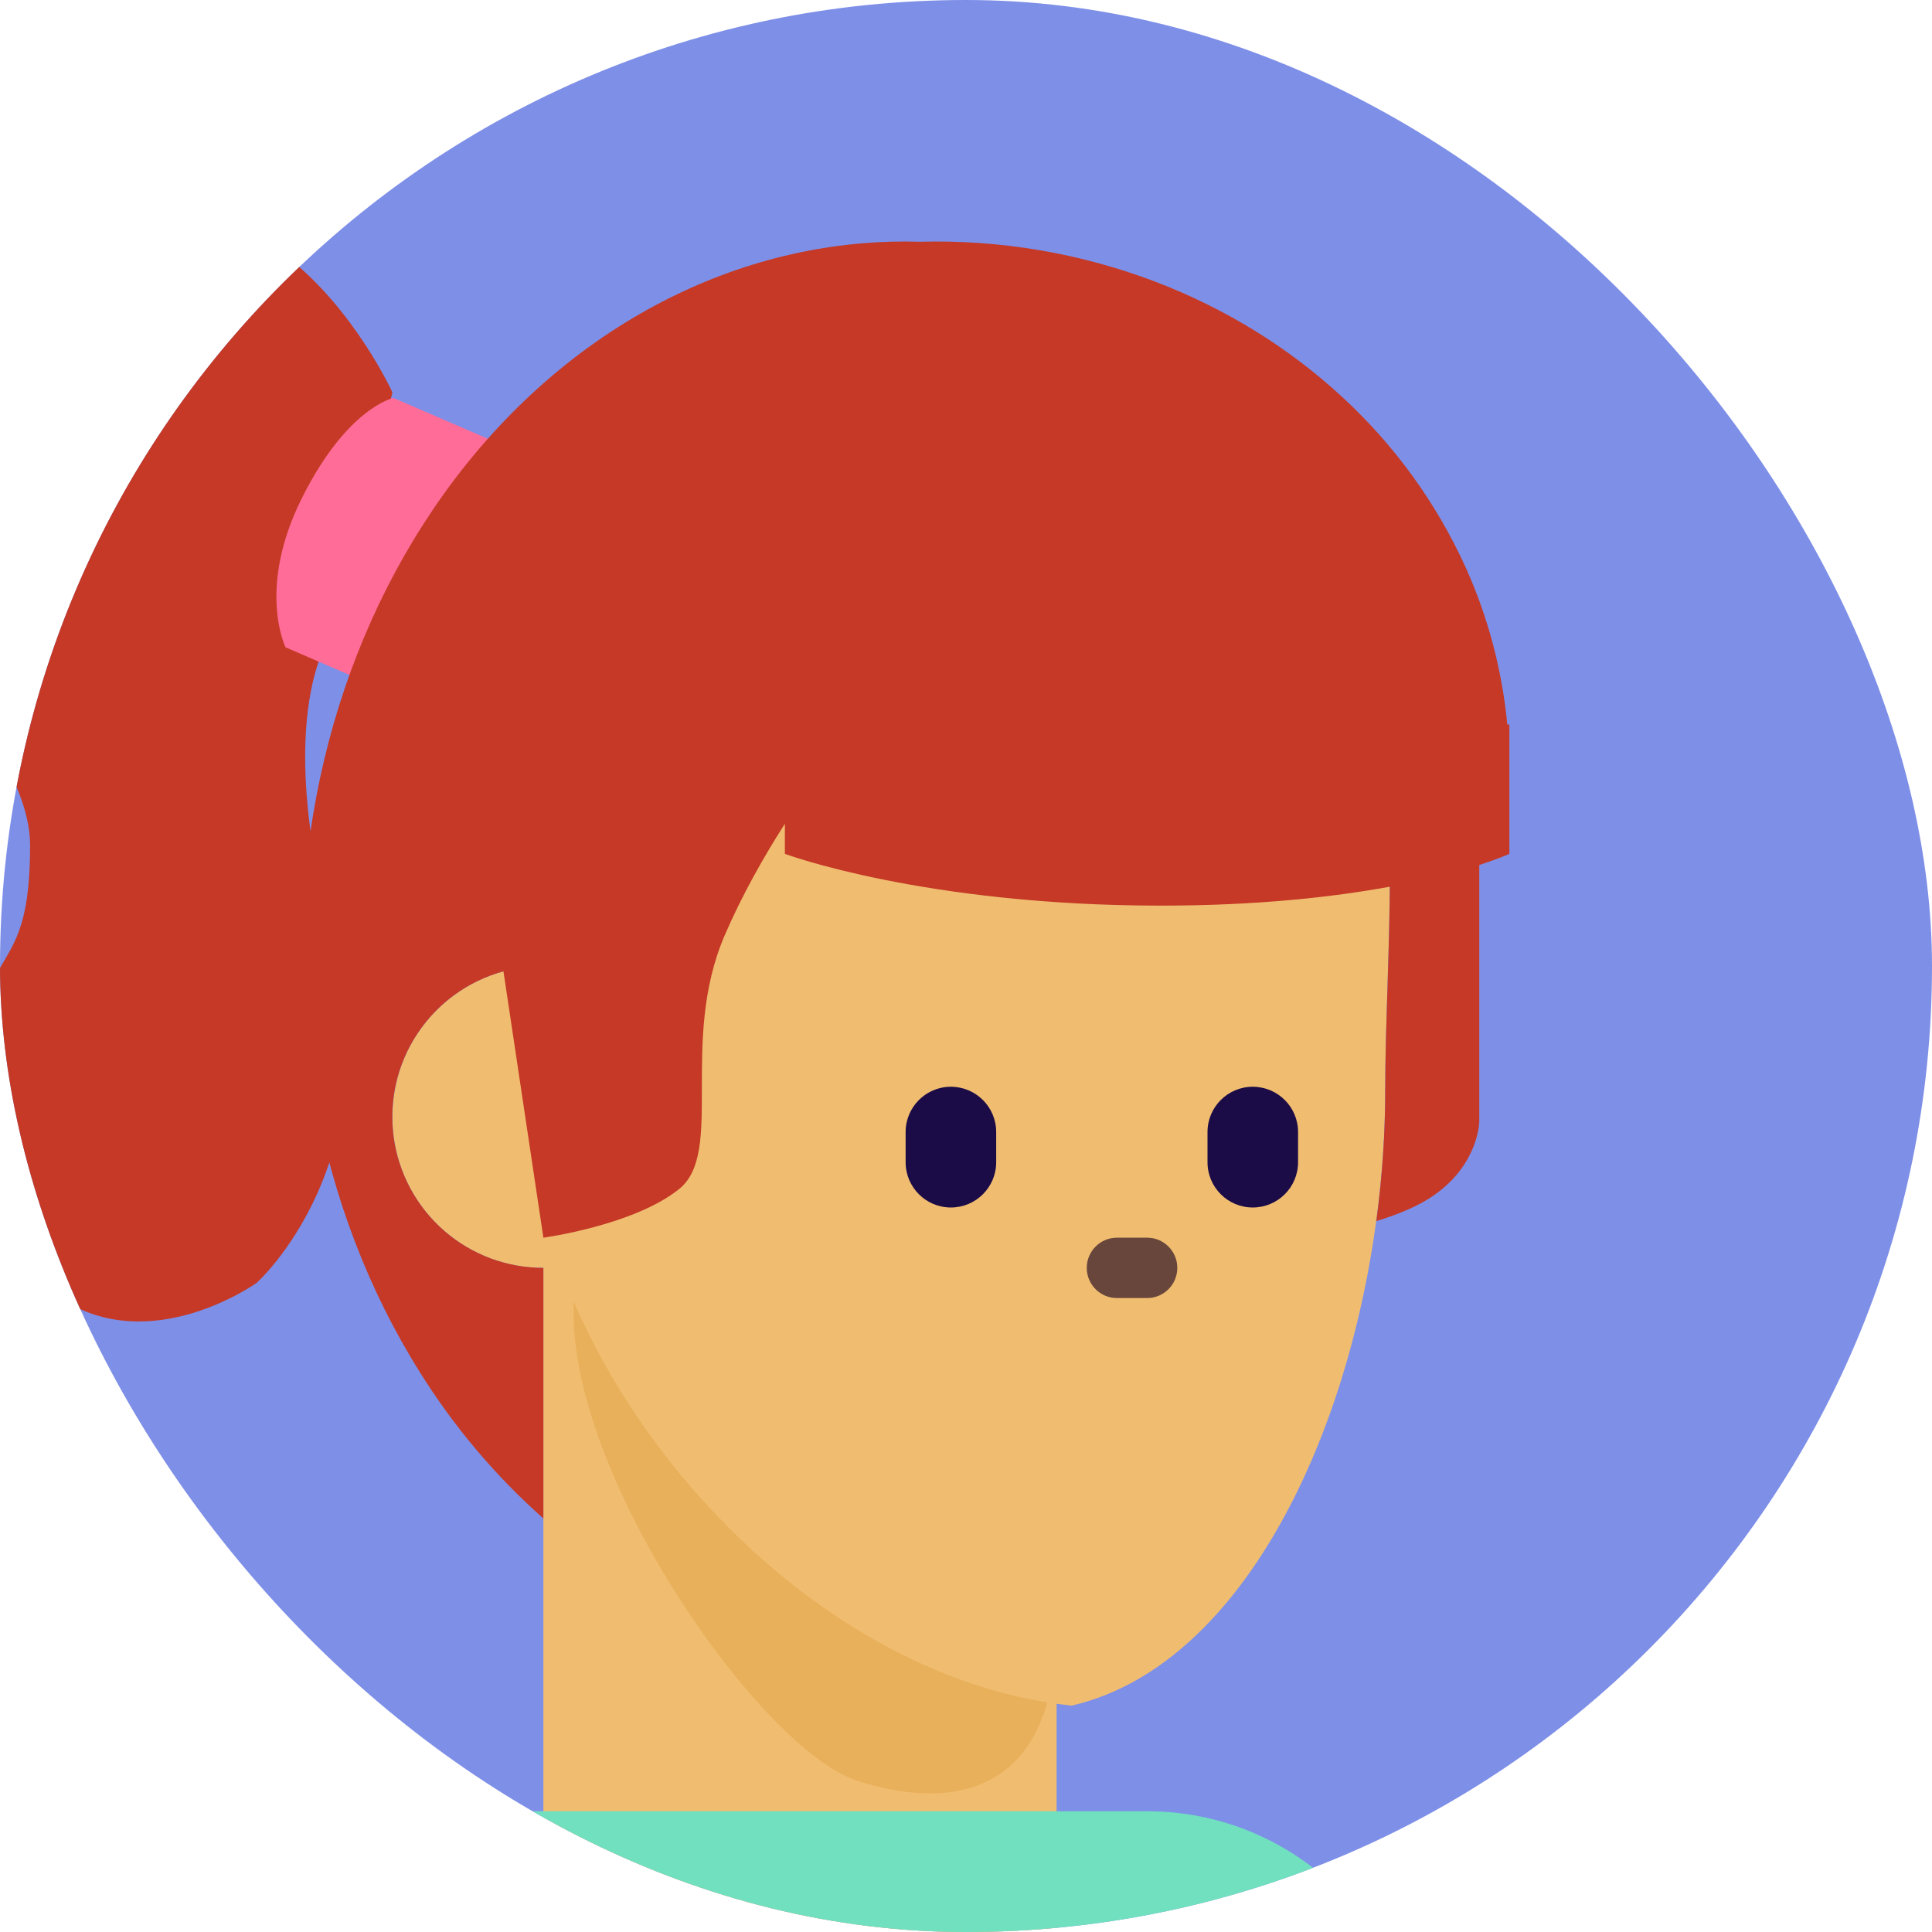 <svg width="24" height="24" viewBox="0 0 24 24" fill="none" xmlns="http://www.w3.org/2000/svg">
<g clip-path="url(#clip0_702_345)">
<path d="M24 12C24 5.373 18.627 0 12 0C5.373 0 0 5.373 0 12C0 18.627 5.373 24 12 24C18.627 24 24 18.627 24 12Z" fill="#7E8FE7"/>
<path d="M6.75 15.75C7.786 15.75 8.625 14.911 8.625 13.875C8.625 12.839 7.786 12 6.75 12C5.714 12 4.875 12.839 4.875 13.875C4.875 14.911 5.714 15.75 6.75 15.75Z" fill="#F0BD70"/>
<path d="M6.75 15.375H13.125V24.701C13.125 24.701 11.759 25.5 9.938 25.5C8.116 25.5 6.75 24.196 6.75 24.196V15.375Z" fill="#F0BD70"/>
<path d="M13.125 20.201C13.125 22.321 11.812 22.5 10.644 22.12C9.475 21.74 7.125 18.433 7.125 16.312C7.125 14.192 7.419 14.25 9.155 14.25C14.062 14.438 13.125 18.08 13.125 20.201Z" fill="#E9B05B"/>
<path d="M17.207 13.537C17.207 16.883 15.749 20.625 13.312 21.188C9.749 20.812 6.535 16.883 6.535 13.537C5.625 9.562 5.812 4.875 12 4.875C18.187 4.875 17.207 10.191 17.207 13.537V13.537Z" fill="#F0BD70"/>
<path d="M14.25 15.375H13.875C13.668 15.375 13.5 15.543 13.5 15.75C13.5 15.957 13.668 16.125 13.875 16.125H14.25C14.457 16.125 14.625 15.957 14.625 15.75C14.625 15.543 14.457 15.375 14.25 15.375Z" fill="#68463C"/>
<path d="M14.25 22.5H6C4.136 22.5 2.625 24.011 2.625 25.875V27.75C2.625 29.614 4.136 31.125 6 31.125H14.25C16.114 31.125 17.625 29.614 17.625 27.75V25.875C17.625 24.011 16.114 22.5 14.25 22.5Z" fill="#70E0BF"/>
<path d="M-0 3.749C2.998 0.751 4.875 4.875 4.875 4.875L4.124 7.875C4.124 7.875 3.374 8.812 4.124 11.625C4.874 14.437 3.187 15.937 3.187 15.937C3.187 15.937 1.874 16.875 0.749 16.125C-0.376 15.375 -0.525 14.654 -0.376 13.312C-0.188 11.625 0.374 12.187 0.374 10.499C0.374 8.812 -3 6.748 -0.001 3.749H-0Z" fill="#C53926"/>
<path d="M4.886 4.943L6.952 5.836L5.612 8.934L3.547 8.041C3.547 8.041 3.187 7.312 3.75 6.188C4.311 5.063 4.887 4.943 4.887 4.943H4.886Z" fill="#FF6C98"/>
<path fill-rule="evenodd" clip-rule="evenodd" d="M6.75 15.375L6.254 12.066C5.816 12.186 5.436 12.461 5.185 12.84C4.934 13.218 4.829 13.675 4.89 14.125C4.951 14.575 5.173 14.988 5.515 15.287C5.857 15.586 6.296 15.75 6.75 15.75V18.863C6.155 18.335 5.64 17.725 5.219 17.051C4.581 16.037 4.136 14.875 3.913 13.641C3.69 12.405 3.695 11.138 3.928 9.903C4.161 8.671 4.615 7.514 5.262 6.507C5.907 5.5 6.73 4.668 7.673 4.067C8.616 3.466 9.657 3.109 10.728 3.021C10.961 3.002 11.195 2.996 11.428 3.003C12.426 2.976 13.419 3.145 14.351 3.499C15.216 3.829 16.002 4.313 16.663 4.922C17.316 5.52 17.842 6.244 18.208 7.051C18.486 7.668 18.66 8.326 18.724 9H18.75V10.607C18.75 10.607 18.627 10.664 18.376 10.745V13.928C18.376 13.928 18.376 14.454 17.813 14.848C17.618 14.985 17.356 15.09 17.097 15.169C17.17 14.629 17.208 14.083 17.208 13.537C17.208 13.149 17.221 12.735 17.235 12.306C17.248 11.886 17.262 11.453 17.265 11.015C16.57 11.142 15.627 11.25 14.423 11.25C11.48 11.25 9.75 10.607 9.75 10.607V10.233C9.495 10.632 9.219 11.114 9 11.625C8.719 12.281 8.719 12.954 8.719 13.519C8.719 14.085 8.719 14.543 8.437 14.77C7.875 15.223 6.75 15.375 6.75 15.375Z" fill="#C53926"/>
<path d="M12.375 14.062C12.375 13.752 12.123 13.5 11.812 13.5C11.502 13.5 11.25 13.752 11.25 14.062V14.438C11.25 14.748 11.502 15 11.812 15C12.123 15 12.375 14.748 12.375 14.438V14.062Z" fill="#1B0B47"/>
<path d="M16.125 14.062C16.125 13.752 15.873 13.5 15.562 13.5C15.252 13.5 15 13.752 15 14.062V14.438C15 14.748 15.252 15 15.562 15C15.873 15 16.125 14.748 16.125 14.438V14.062Z" fill="#1B0B47"/>
</g>
<defs>
<clipPath id="clip0_702_345">
<rect width="24" height="24" rx="12" fill="white"/>
</clipPath>
</defs>
</svg>
